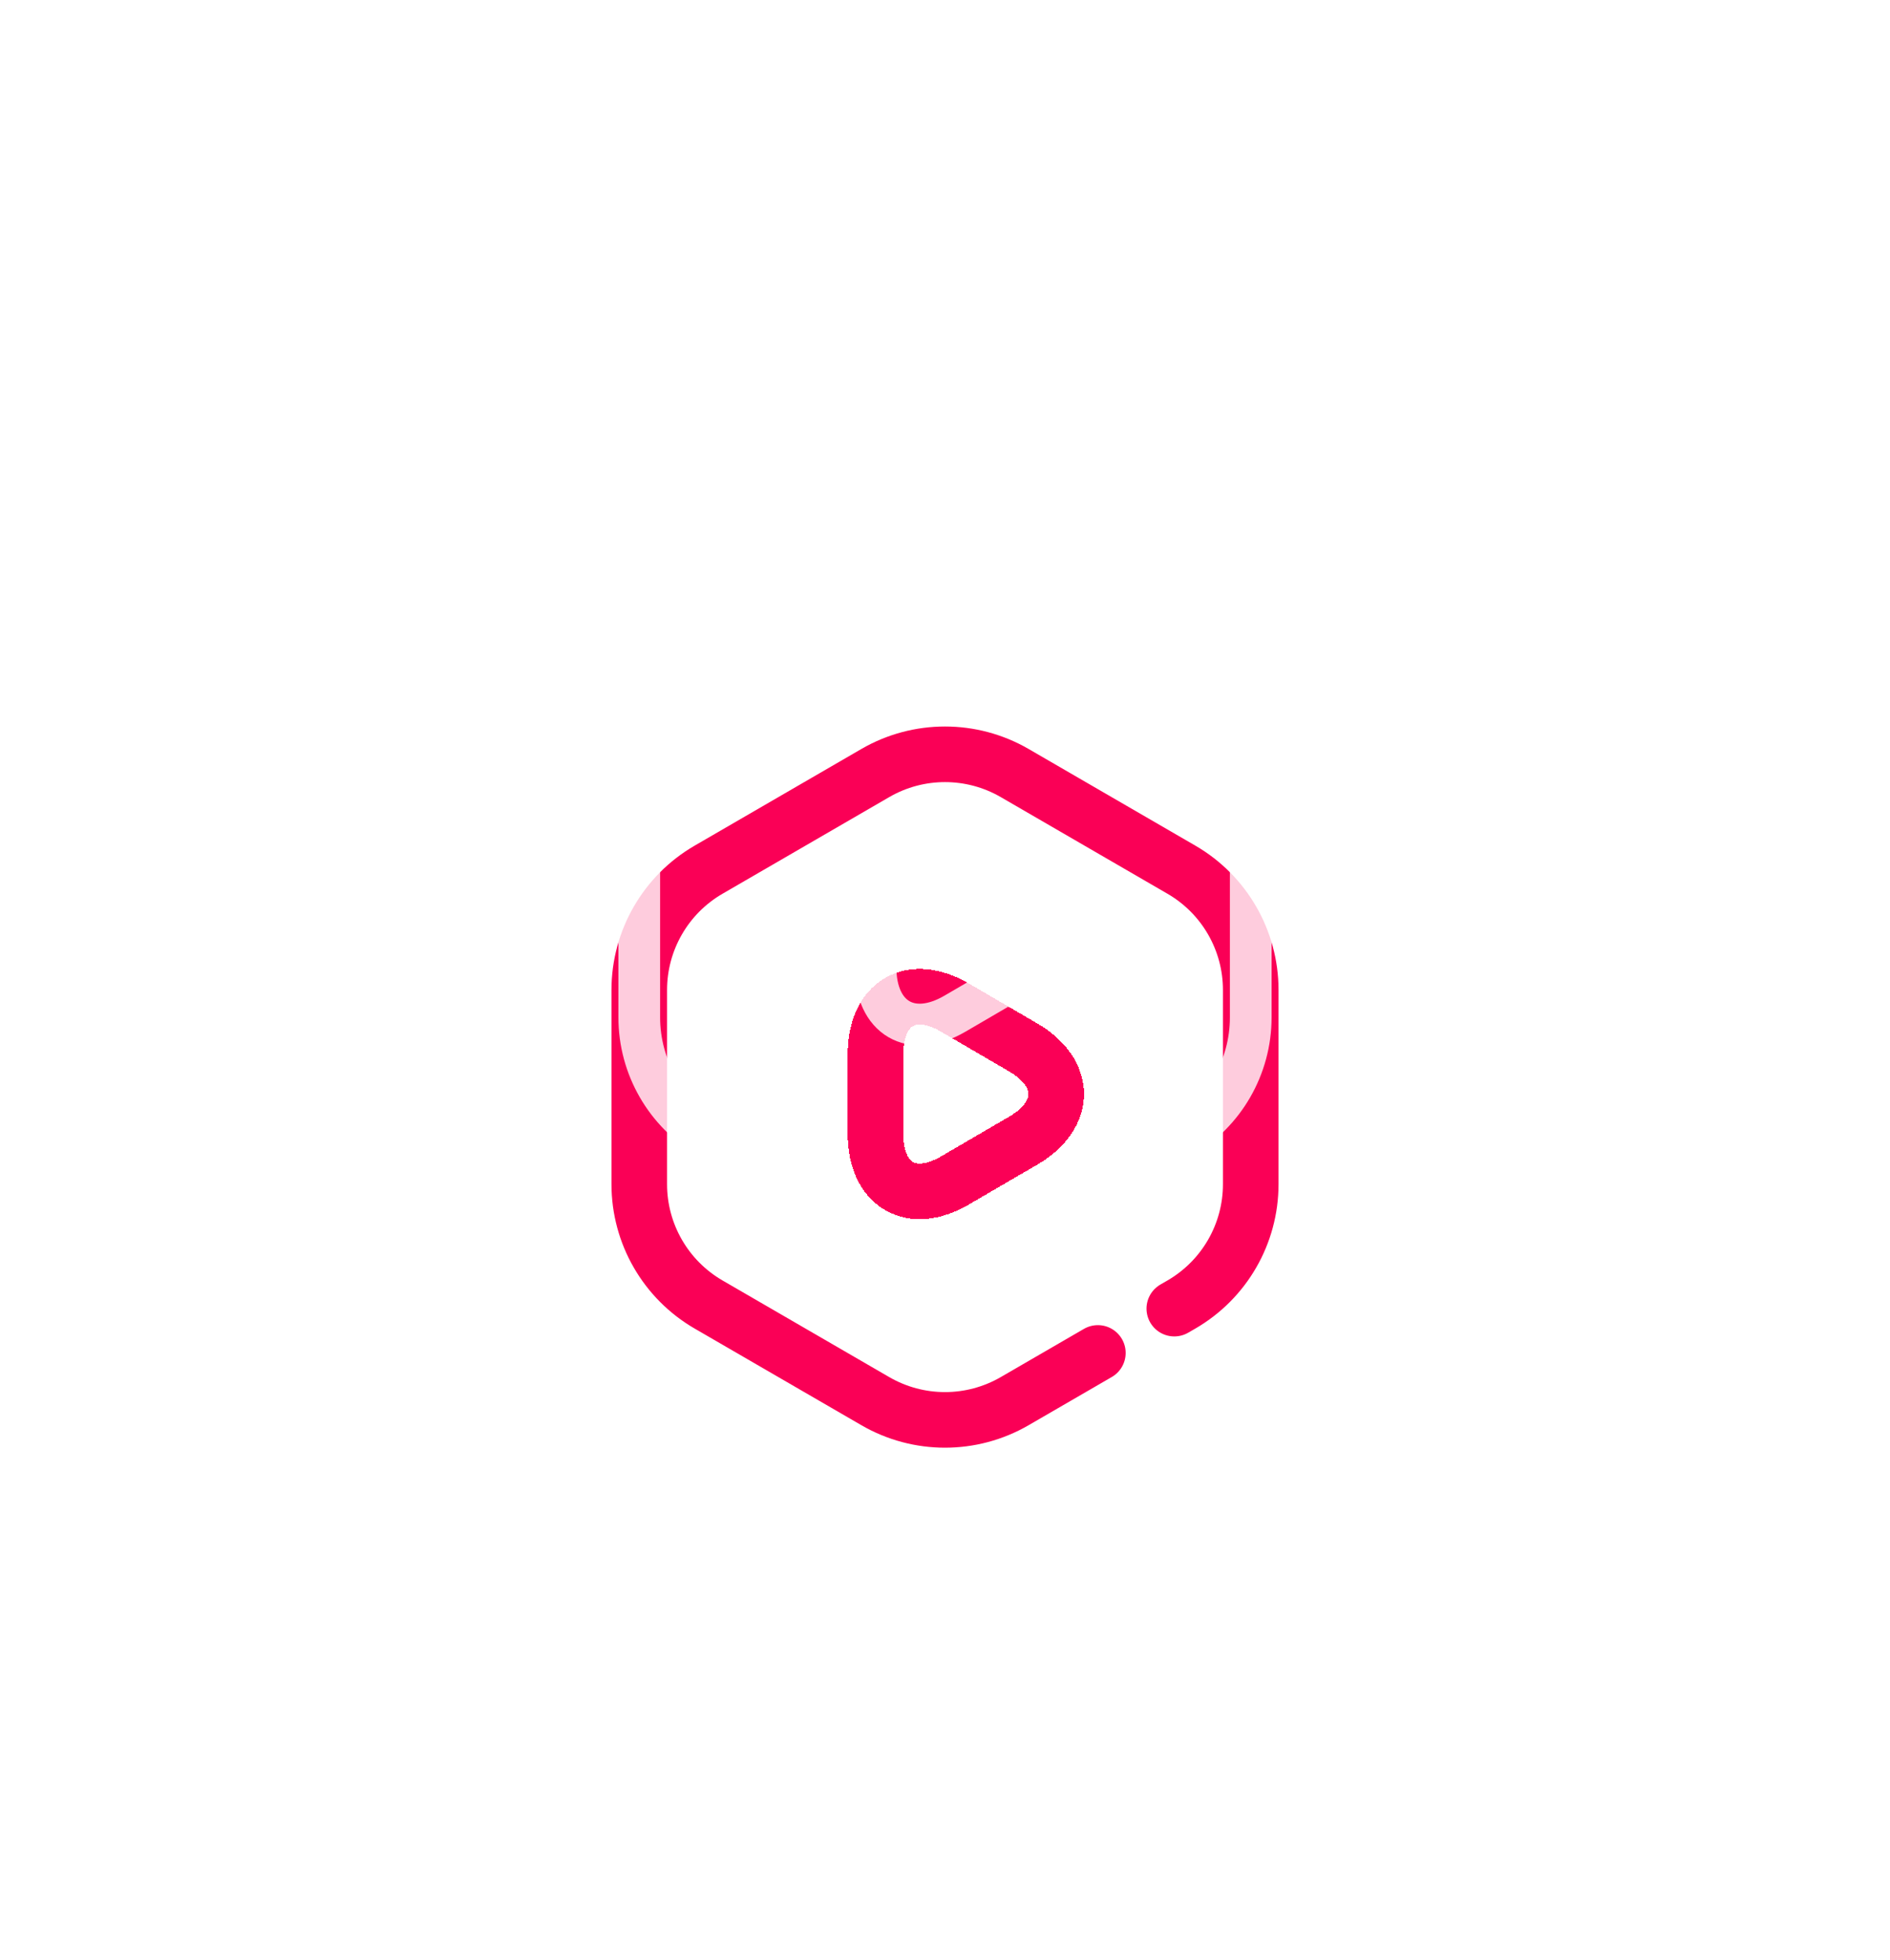 <svg width="136" height="141" viewBox="0 0 136 141" fill="none" xmlns="http://www.w3.org/2000/svg">
<g filter="url(#filter0_ddd_620_1083)">
<path d="M79 85.332L73.014 88.801C69.913 90.598 66.087 90.598 62.986 88.801L50.986 81.847C47.9 80.058 46 76.761 46 73.195V59.22C46 55.653 47.9 52.356 50.986 50.568L62.986 43.613C66.087 41.816 69.913 41.816 73.014 43.613L85.014 50.568C88.1 52.356 90 55.653 90 59.22V73.195C90 76.761 88.1 80.058 85.014 81.847L84.5 82.144" stroke="#FA0056" stroke-width="4" stroke-linecap="round"/>
</g>
<g filter="url(#filter1_ddd_620_1083)">
<path d="M63 66.707V63.839C63 60.158 65.578 58.652 68.723 60.492L71.182 61.927L73.641 63.361C76.786 65.201 76.786 68.213 73.641 70.053L71.182 71.487L68.723 72.921C65.578 74.762 63 73.256 63 69.575V66.707Z" stroke="#FA0056" stroke-width="4" stroke-linecap="round" shape-rendering="crispEdges"/>
</g>
<g opacity="0.8" filter="url(#filter2_f_620_1083)">
<path d="M79 85.332L73.014 88.801C69.913 90.598 66.087 90.598 62.986 88.801L50.986 81.847C47.9 80.058 46 76.761 46 73.195V59.22C46 55.653 47.9 52.356 50.986 50.568L62.986 43.613C66.087 41.816 69.913 41.816 73.014 43.613L85.014 50.568C88.1 52.356 90 55.653 90 59.22V73.195C90 76.761 88.1 80.058 85.014 81.847L84.5 82.144" stroke="white" stroke-width="3" stroke-linecap="round"/>
</g>
<g opacity="0.8" filter="url(#filter3_f_620_1083)">
<path d="M63 66.707V63.839C63 60.158 65.578 58.652 68.723 60.492L71.182 61.927L73.641 63.361C76.786 65.201 76.786 68.213 73.641 70.053L71.182 71.487L68.723 72.921C65.578 74.762 63 73.256 63 69.575V66.707Z" stroke="white" stroke-width="3" stroke-linecap="round"/>
</g>
<defs>
<filter id="filter0_ddd_620_1083" x="0" y="0.265" width="136" height="139.885" filterUnits="userSpaceOnUse" color-interpolation-filters="sRGB">
<feFlood flood-opacity="0" result="BackgroundImageFix"/>
<feColorMatrix in="SourceAlpha" type="matrix" values="0 0 0 0 0 0 0 0 0 0 0 0 0 0 0 0 0 0 127 0" result="hardAlpha"/>
<feOffset dy="4"/>
<feGaussianBlur stdDeviation="22"/>
<feComposite in2="hardAlpha" operator="out"/>
<feColorMatrix type="matrix" values="0 0 0 0 0.941 0 0 0 0 0.188 0 0 0 0 0.357 0 0 0 1 0"/>
<feBlend mode="normal" in2="BackgroundImageFix" result="effect1_dropShadow_620_1083"/>
<feColorMatrix in="SourceAlpha" type="matrix" values="0 0 0 0 0 0 0 0 0 0 0 0 0 0 0 0 0 0 127 0" result="hardAlpha"/>
<feOffset dy="4"/>
<feGaussianBlur stdDeviation="22"/>
<feComposite in2="hardAlpha" operator="out"/>
<feColorMatrix type="matrix" values="0 0 0 0 0.941 0 0 0 0 0.188 0 0 0 0 0.357 0 0 0 1 0"/>
<feBlend mode="normal" in2="effect1_dropShadow_620_1083" result="effect2_dropShadow_620_1083"/>
<feColorMatrix in="SourceAlpha" type="matrix" values="0 0 0 0 0 0 0 0 0 0 0 0 0 0 0 0 0 0 127 0" result="hardAlpha"/>
<feOffset dy="4"/>
<feGaussianBlur stdDeviation="22"/>
<feComposite in2="hardAlpha" operator="out"/>
<feColorMatrix type="matrix" values="0 0 0 0 0.941 0 0 0 0 0.188 0 0 0 0 0.357 0 0 0 1 0"/>
<feBlend mode="normal" in2="effect2_dropShadow_620_1083" result="effect3_dropShadow_620_1083"/>
<feBlend mode="normal" in="SourceGraphic" in2="effect3_dropShadow_620_1083" result="shape"/>
</filter>
<filter id="filter1_ddd_620_1083" x="17" y="17.705" width="105" height="106.004" filterUnits="userSpaceOnUse" color-interpolation-filters="sRGB">
<feFlood flood-opacity="0" result="BackgroundImageFix"/>
<feColorMatrix in="SourceAlpha" type="matrix" values="0 0 0 0 0 0 0 0 0 0 0 0 0 0 0 0 0 0 127 0" result="hardAlpha"/>
<feOffset dy="4"/>
<feGaussianBlur stdDeviation="22"/>
<feComposite in2="hardAlpha" operator="out"/>
<feColorMatrix type="matrix" values="0 0 0 0 0.941 0 0 0 0 0.188 0 0 0 0 0.357 0 0 0 1 0"/>
<feBlend mode="normal" in2="BackgroundImageFix" result="effect1_dropShadow_620_1083"/>
<feColorMatrix in="SourceAlpha" type="matrix" values="0 0 0 0 0 0 0 0 0 0 0 0 0 0 0 0 0 0 127 0" result="hardAlpha"/>
<feOffset dy="4"/>
<feGaussianBlur stdDeviation="22"/>
<feComposite in2="hardAlpha" operator="out"/>
<feColorMatrix type="matrix" values="0 0 0 0 0.941 0 0 0 0 0.188 0 0 0 0 0.357 0 0 0 1 0"/>
<feBlend mode="normal" in2="effect1_dropShadow_620_1083" result="effect2_dropShadow_620_1083"/>
<feColorMatrix in="SourceAlpha" type="matrix" values="0 0 0 0 0 0 0 0 0 0 0 0 0 0 0 0 0 0 127 0" result="hardAlpha"/>
<feOffset dy="4"/>
<feGaussianBlur stdDeviation="22"/>
<feComposite in2="hardAlpha" operator="out"/>
<feColorMatrix type="matrix" values="0 0 0 0 0.941 0 0 0 0 0.188 0 0 0 0 0.357 0 0 0 1 0"/>
<feBlend mode="normal" in2="effect2_dropShadow_620_1083" result="effect3_dropShadow_620_1083"/>
<feBlend mode="normal" in="SourceGraphic" in2="effect3_dropShadow_620_1083" result="shape"/>
</filter>
<filter id="filter2_f_620_1083" x="43.5" y="39.765" width="49" height="52.885" filterUnits="userSpaceOnUse" color-interpolation-filters="sRGB">
<feFlood flood-opacity="0" result="BackgroundImageFix"/>
<feBlend mode="normal" in="SourceGraphic" in2="BackgroundImageFix" result="shape"/>
<feGaussianBlur stdDeviation="0.5" result="effect1_foregroundBlur_620_1083"/>
</filter>
<filter id="filter3_f_620_1083" x="60.5" y="57.206" width="18" height="19.002" filterUnits="userSpaceOnUse" color-interpolation-filters="sRGB">
<feFlood flood-opacity="0" result="BackgroundImageFix"/>
<feBlend mode="normal" in="SourceGraphic" in2="BackgroundImageFix" result="shape"/>
<feGaussianBlur stdDeviation="0.5" result="effect1_foregroundBlur_620_1083"/>
</filter>
</defs>
</svg>

